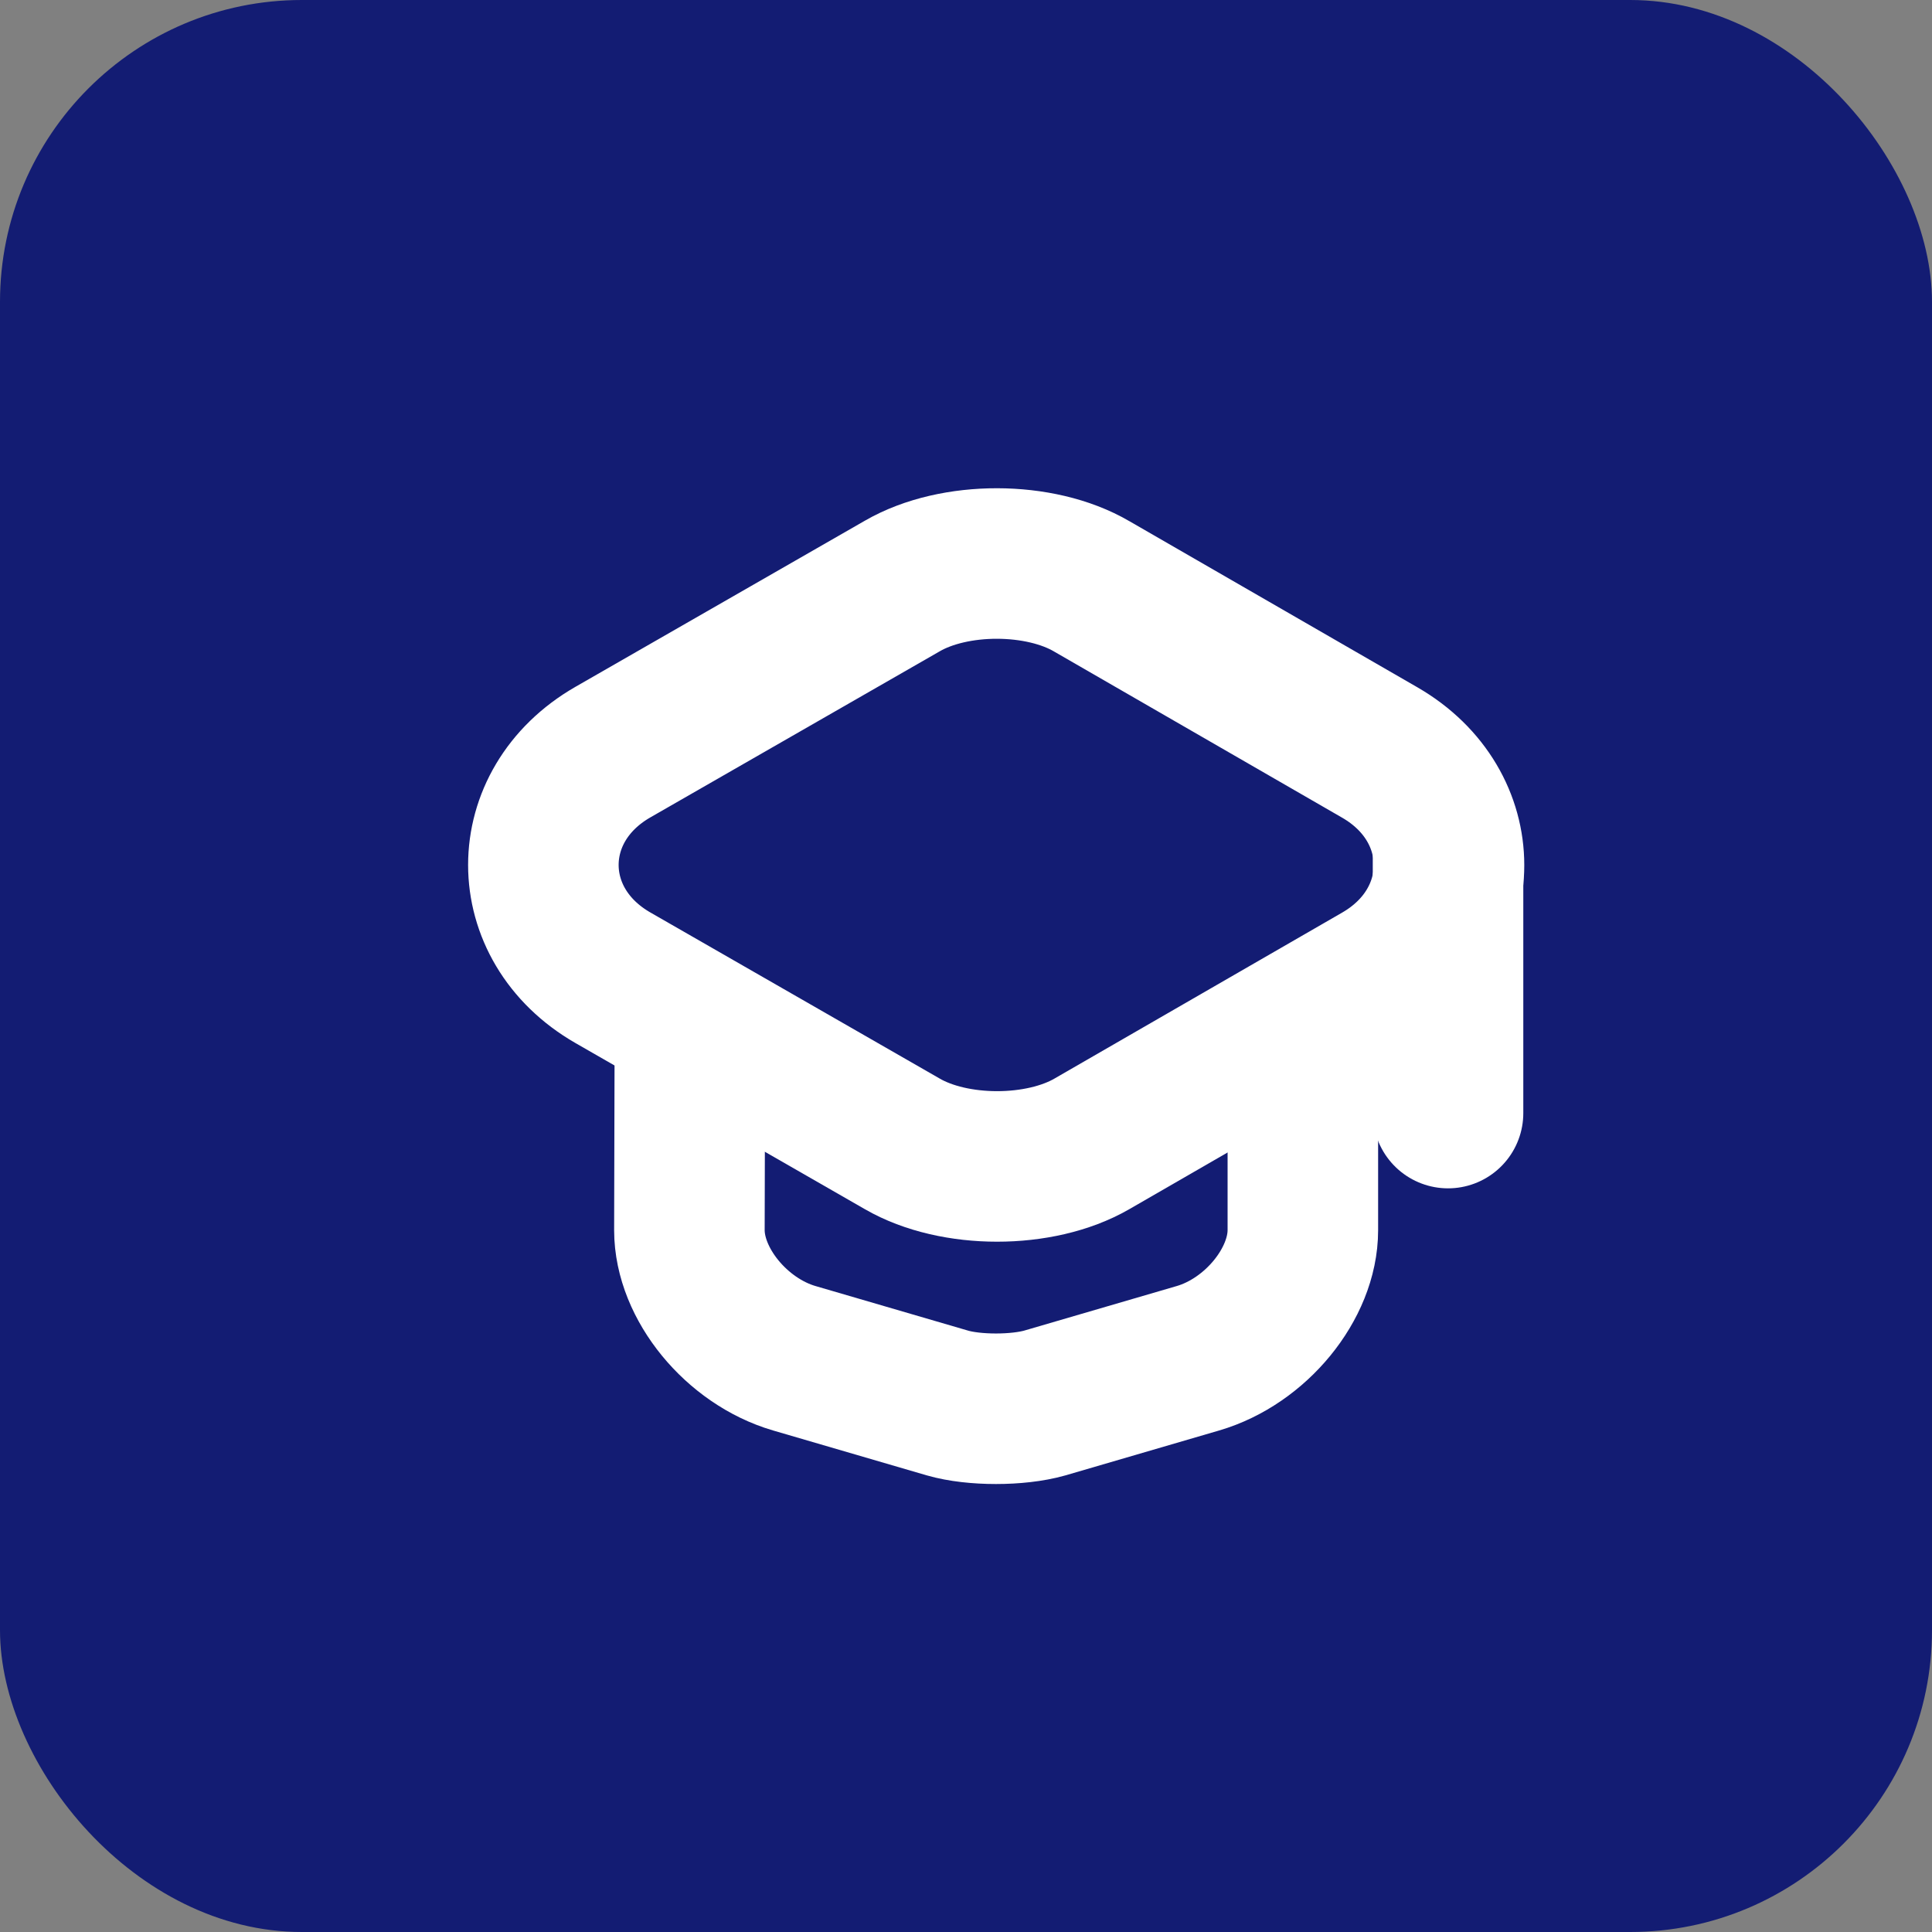 <svg width="96" height="96" viewBox="0 0 96 96" fill="none" xmlns="http://www.w3.org/2000/svg">
<rect x="0" y="0" width="96" height="96" fill="#808080" stroke="none"/>
<rect width="96" height="96" rx="15" fill="#131C73"/>
<path d="M44.839 29.116L30.458 37.37C25.847 40.017 25.847 45.94 30.458 48.586L44.839 56.841C47.419 58.332 51.671 58.332 54.251 56.841L68.56 48.586C73.147 45.94 73.147 40.038 68.56 37.391L54.251 29.137C51.671 27.625 47.419 27.625 44.839 29.116Z" stroke="white" stroke-width="7.48" stroke-linecap="round" stroke-linejoin="round"/>
<path d="M34.28 51.275L34.256 61.126C34.256 63.793 36.597 66.65 39.464 67.49L47.084 69.716C48.398 70.095 50.572 70.095 51.91 69.716L59.53 67.49C62.397 66.65 64.738 63.793 64.738 61.126V51.38" stroke="white" stroke-width="7.48" stroke-linecap="round" stroke-linejoin="round"/>
<path d="M71.952 55.308V42.705" stroke="white" stroke-width="7.48" stroke-linecap="round" stroke-linejoin="round"/>
</svg>
